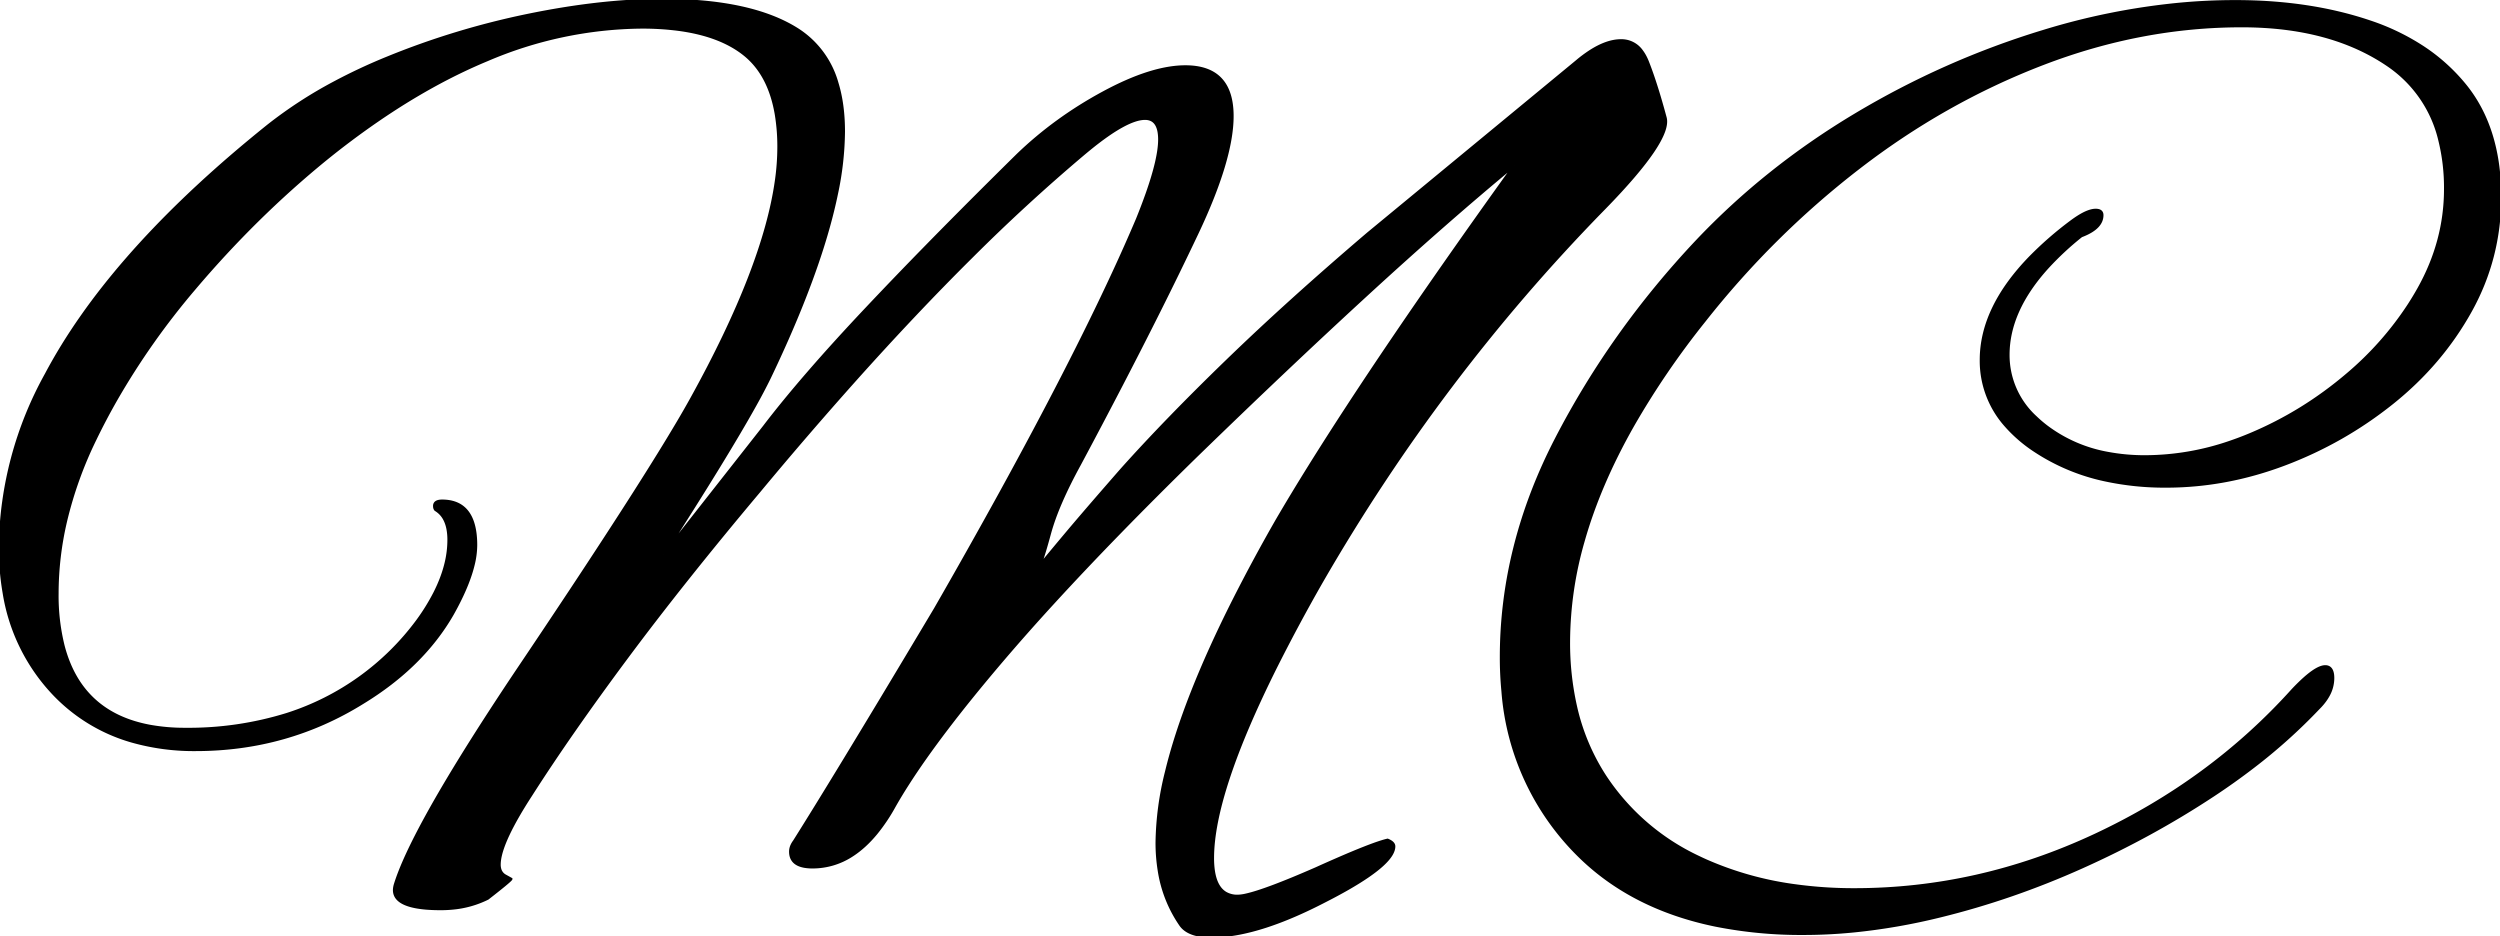 <svg width="191.7" height="71.8" viewBox="0 0 191.7 71.8" xmlns="http://www.w3.org/2000/svg"><g id="svgGroup" stroke-linecap="round" fill-rule="evenodd" font-size="9pt" stroke="#000" stroke-width="0.05mm" fill="#000" style="stroke:#000;stroke-width:0.05mm;fill:#000"><path d="M 50.9 42.5 L 58.6 32.7 Q 61.5 28.9 66.4 23.7 A 356.143 356.143 0 0 1 71.032 18.882 Q 73.432 16.43 76.151 13.729 A 632.218 632.218 0 0 1 78 11.9 Q 80.9 9.1 84.6 7.1 Q 88.3 5.1 90.9 5.1 Q 94.5 5.1 94.5 8.9 Q 94.5 12.2 91.8 17.9 A 308.981 308.981 0 0 1 88.847 23.952 Q 87.511 26.62 85.999 29.532 A 564.833 564.833 0 0 1 82.8 35.6 Q 81.1 38.7 80.5 40.9 A 70.968 70.968 0 0 1 80.289 41.658 Q 79.863 43.157 79.7 43.4 A 29.663 29.663 0 0 1 79.891 43.165 Q 80.372 42.576 81.557 41.161 A 783.851 783.851 0 0 1 81.65 41.05 Q 82.837 39.634 84.756 37.426 A 597.491 597.491 0 0 1 86 36 Q 89.4 32.2 94.1 27.65 Q 98.8 23.1 104.9 17.9 L 120.9 4.7 A 10.134 10.134 0 0 1 121.937 3.927 Q 123.222 3.1 124.3 3.1 A 1.912 1.912 0 0 1 125.905 3.925 Q 126.128 4.224 126.302 4.632 A 4.645 4.645 0 0 1 126.35 4.75 Q 126.792 5.872 127.257 7.432 A 61.484 61.484 0 0 1 127.7 9 Q 128.194 10.68 123.025 15.973 A 72.804 72.804 0 0 1 122.9 16.1 Q 110.4 28.9 101.3 44.7 A 137.645 137.645 0 0 0 97.865 51.099 Q 93 60.824 93 65.8 A 6.628 6.628 0 0 0 93.067 66.786 Q 93.258 68.049 93.995 68.479 A 1.766 1.766 0 0 0 94.9 68.7 A 3.091 3.091 0 0 0 95.536 68.614 Q 97.075 68.274 100.9 66.6 A 126.547 126.547 0 0 1 102.599 65.846 Q 104.853 64.866 105.948 64.525 A 6.397 6.397 0 0 1 106.4 64.4 A 1.594 1.594 0 0 1 106.595 64.493 Q 106.804 64.611 106.87 64.759 A 0.343 0.343 0 0 1 106.9 64.9 Q 106.9 66.126 103.359 68.154 A 41.069 41.069 0 0 1 101.6 69.1 Q 96.689 71.65 93.295 71.792 A 9.453 9.453 0 0 1 92.9 71.8 A 5.582 5.582 0 0 1 92.075 71.744 Q 91.084 71.595 90.616 71.053 A 1.557 1.557 0 0 1 90.5 70.9 A 10.011 10.011 0 0 1 88.867 66.753 A 13.373 13.373 0 0 1 88.7 64.6 A 23.354 23.354 0 0 1 89.428 59.17 Q 90.773 53.603 94.603 46.011 A 134.123 134.123 0 0 1 97.9 39.9 Q 102.417 32.167 110.686 20.331 A 680.978 680.978 0 0 1 116.1 12.7 Q 110.9 17 104.8 22.6 Q 98.7 28.2 91.7 35 Q 85.444 41.119 80.771 46.222 A 165.244 165.244 0 0 0 76.85 50.65 Q 72.111 56.214 69.58 60.181 A 37.007 37.007 0 0 0 68.6 61.8 A 13.763 13.763 0 0 1 67.186 63.911 Q 66.317 64.963 65.348 65.588 A 5.524 5.524 0 0 1 62.3 66.5 A 3.567 3.567 0 0 1 61.701 66.454 Q 60.631 66.271 60.601 65.354 A 1.638 1.638 0 0 1 60.6 65.3 A 1.159 1.159 0 0 1 60.706 64.825 Q 60.778 64.663 60.9 64.5 Q 62.421 62.085 64.742 58.269 A 964.418 964.418 0 0 0 65.3 57.35 A 1264.064 1264.064 0 0 0 67.466 53.767 Q 69.388 50.575 71.7 46.7 A 543.6 543.6 0 0 0 76.719 37.782 Q 82.045 28.092 85.359 20.941 A 135.709 135.709 0 0 0 87.2 16.8 A 45.427 45.427 0 0 0 87.939 14.858 Q 88.895 12.144 88.9 10.716 A 4.263 4.263 0 0 0 88.9 10.7 A 3.445 3.445 0 0 0 88.858 10.136 Q 88.691 9.136 87.86 9.101 A 1.452 1.452 0 0 0 87.8 9.1 Q 86.408 9.1 83.551 11.427 A 33.485 33.485 0 0 0 83.1 11.8 A 139.596 139.596 0 0 0 74.49 19.708 Q 70.209 23.956 65.59 29.118 A 311.603 311.603 0 0 0 58.2 37.7 Q 52.4 44.6 48.05 50.45 Q 43.7 56.3 40.7 61 Q 38.525 64.353 38.321 65.982 A 2.569 2.569 0 0 0 38.3 66.3 A 1.243 1.243 0 0 0 38.342 66.633 A 0.821 0.821 0 0 0 38.75 67.15 L 39.2 67.4 Q 39.2 67.488 37.83 68.564 A 108.584 108.584 0 0 1 37.4 68.9 A 7.614 7.614 0 0 1 34.716 69.656 A 9.35 9.35 0 0 1 33.8 69.7 A 13.52 13.52 0 0 1 32.676 69.658 Q 29.953 69.429 30.254 67.978 A 1.811 1.811 0 0 1 30.3 67.8 Q 31.516 63.892 37.633 54.48 A 262.106 262.106 0 0 1 39.6 51.5 A 978.356 978.356 0 0 0 43.762 45.271 Q 49.38 36.785 52.013 32.321 A 73.317 73.317 0 0 0 53 30.6 Q 58.595 20.496 59.518 13.809 A 18.38 18.38 0 0 0 59.7 11.3 A 15.094 15.094 0 0 0 59.5 8.75 Q 58.979 5.718 57.1 4.2 Q 55.233 2.692 51.975 2.267 A 21.502 21.502 0 0 0 49.2 2.1 A 30.723 30.723 0 0 0 37.347 4.606 Q 33.172 6.341 28.902 9.28 A 63.453 63.453 0 0 0 25 12.2 Q 19.6 16.6 14.9 22.15 A 56.67 56.67 0 0 0 8.915 30.636 A 50.084 50.084 0 0 0 7.3 33.7 A 30.077 30.077 0 0 0 5.048 39.973 A 24.34 24.34 0 0 0 4.4 45.5 A 15.95 15.95 0 0 0 4.865 49.537 Q 6.216 54.685 11.491 55.668 A 14.805 14.805 0 0 0 14.2 55.9 A 25.415 25.415 0 0 0 22.019 54.757 A 19.988 19.988 0 0 0 32 47.6 A 15.849 15.849 0 0 0 33.317 45.478 Q 33.926 44.28 34.193 43.14 A 7.626 7.626 0 0 0 34.4 41.4 A 4.481 4.481 0 0 0 34.332 40.586 Q 34.25 40.146 34.072 39.814 A 1.809 1.809 0 0 0 33.4 39.1 Q 33.317 39.017 33.303 38.866 A 0.703 0.703 0 0 1 33.3 38.8 A 0.366 0.366 0 0 1 33.358 38.59 Q 33.487 38.4 33.9 38.4 Q 36.182 38.4 36.461 41.02 A 7.384 7.384 0 0 1 36.5 41.8 A 6.485 6.485 0 0 1 36.297 43.335 Q 35.952 44.745 35.021 46.512 A 24.394 24.394 0 0 1 34.7 47.1 Q 32.4 51.1 27.8 53.9 Q 22 57.5 15 57.5 A 17.407 17.407 0 0 1 10.1 56.844 A 13.303 13.303 0 0 1 4.1 53.2 A 14.574 14.574 0 0 1 0.298 45.478 A 20.605 20.605 0 0 1 0 41.9 A 28.015 28.015 0 0 1 3.532 28.696 Q 8.213 19.867 19.096 10.827 A 109.09 109.09 0 0 1 20.6 9.6 A 33.919 33.919 0 0 1 25.624 6.337 A 43.265 43.265 0 0 1 29.65 4.45 Q 34.9 2.3 40.5 1.15 Q 46.1 0 50.8 0 Q 57.6 0 61.15 2.25 A 7.177 7.177 0 0 1 64.201 6.371 Q 64.591 7.644 64.676 9.204 A 16.417 16.417 0 0 1 64.7 10.1 A 23.83 23.83 0 0 1 64.157 14.887 Q 63.167 19.681 60.369 26.028 A 103.985 103.985 0 0 1 59 29 A 43.515 43.515 0 0 1 57.909 31.07 Q 55.724 34.997 50.9 42.5 Z M 131.56 70.965 A 33.579 33.579 0 0 0 138.3 71.6 A 39.324 39.324 0 0 0 142.12 71.41 A 47.315 47.315 0 0 0 148.8 70.25 Q 154.3 68.9 159.65 66.5 Q 165 64.1 169.7 61 A 52.009 52.009 0 0 0 172.778 58.81 A 42.688 42.688 0 0 0 177.8 54.3 A 5.462 5.462 0 0 0 177.936 54.16 Q 178.291 53.778 178.515 53.386 A 2.762 2.762 0 0 0 178.9 52 A 2.078 2.078 0 0 0 178.883 51.72 Q 178.798 51.1 178.3 51.1 A 0.92 0.92 0 0 0 178.062 51.135 Q 177.453 51.298 176.454 52.243 A 16.456 16.456 0 0 0 175.8 52.9 Q 169.5 59.9 160.6 64.05 Q 151.7 68.2 142.2 68.2 A 32.899 32.899 0 0 1 137.558 67.884 A 25.178 25.178 0 0 1 130.85 66 A 20.961 20.961 0 0 1 130.24 65.717 A 17.447 17.447 0 0 1 123.1 59.55 A 16.39 16.39 0 0 1 120.827 54.142 A 22.094 22.094 0 0 1 120.3 49.2 A 28.195 28.195 0 0 1 121.417 41.493 Q 122.643 37.166 125.216 32.632 A 63.014 63.014 0 0 1 130.7 24.6 Q 135.9 18 142.5 12.9 Q 149.1 7.8 156.65 4.9 Q 164.2 2 171.9 2 Q 178.7 2 183.1 5 A 9.603 9.603 0 0 1 187.07 10.78 A 15.086 15.086 0 0 1 187.5 14.5 Q 187.5 18.5 185.45 22.15 A 22.746 22.746 0 0 1 184.706 23.383 A 24.498 24.498 0 0 1 180 28.7 Q 176.6 31.6 172.55 33.3 A 23.841 23.841 0 0 1 171.002 33.889 A 20.085 20.085 0 0 1 164.5 35 A 15.293 15.293 0 0 1 161.584 34.734 A 11.023 11.023 0 0 1 157 32.75 A 9.521 9.521 0 0 1 156.097 31.984 A 6.434 6.434 0 0 1 154 27.2 Q 154 23.822 157.02 20.498 A 22.621 22.621 0 0 1 159.6 18.1 A 5.937 5.937 0 0 0 159.729 18.05 Q 161.2 17.459 161.2 16.5 A 0.56 0.56 0 0 0 161.196 16.431 Q 161.164 16.174 160.883 16.117 A 0.917 0.917 0 0 0 160.7 16.1 Q 160.174 16.1 159.365 16.609 A 8.412 8.412 0 0 0 158.8 17 A 27.103 27.103 0 0 0 155.697 19.699 Q 151.9 23.594 151.9 27.6 A 7.466 7.466 0 0 0 153.794 32.64 A 11.011 11.011 0 0 0 156 34.55 A 15.696 15.696 0 0 0 161.416 36.82 A 21.702 21.702 0 0 0 166.1 37.3 Q 170.7 37.3 175.2 35.6 Q 179.7 33.9 183.45 30.9 Q 187.2 27.9 189.45 23.85 Q 191.7 19.8 191.7 15.1 Q 191.7 9.8 189 6.5 A 14.293 14.293 0 0 0 185.811 3.628 A 17.536 17.536 0 0 0 181.7 1.65 Q 177.1 0.1 171.4 0.1 A 46.238 46.238 0 0 0 167.094 0.303 A 52.617 52.617 0 0 0 156.65 2.4 Q 149.1 4.7 142.25 8.8 Q 135.4 12.9 130.1 18.5 Q 123.6 25.4 119.35 33.6 Q 115.1 41.8 115.1 50.4 A 27.046 27.046 0 0 0 115.223 53.01 A 19.798 19.798 0 0 0 121.15 65.7 Q 125.215 69.664 131.56 70.965 Z" vector-effect="non-scaling-stroke"/></g></svg>